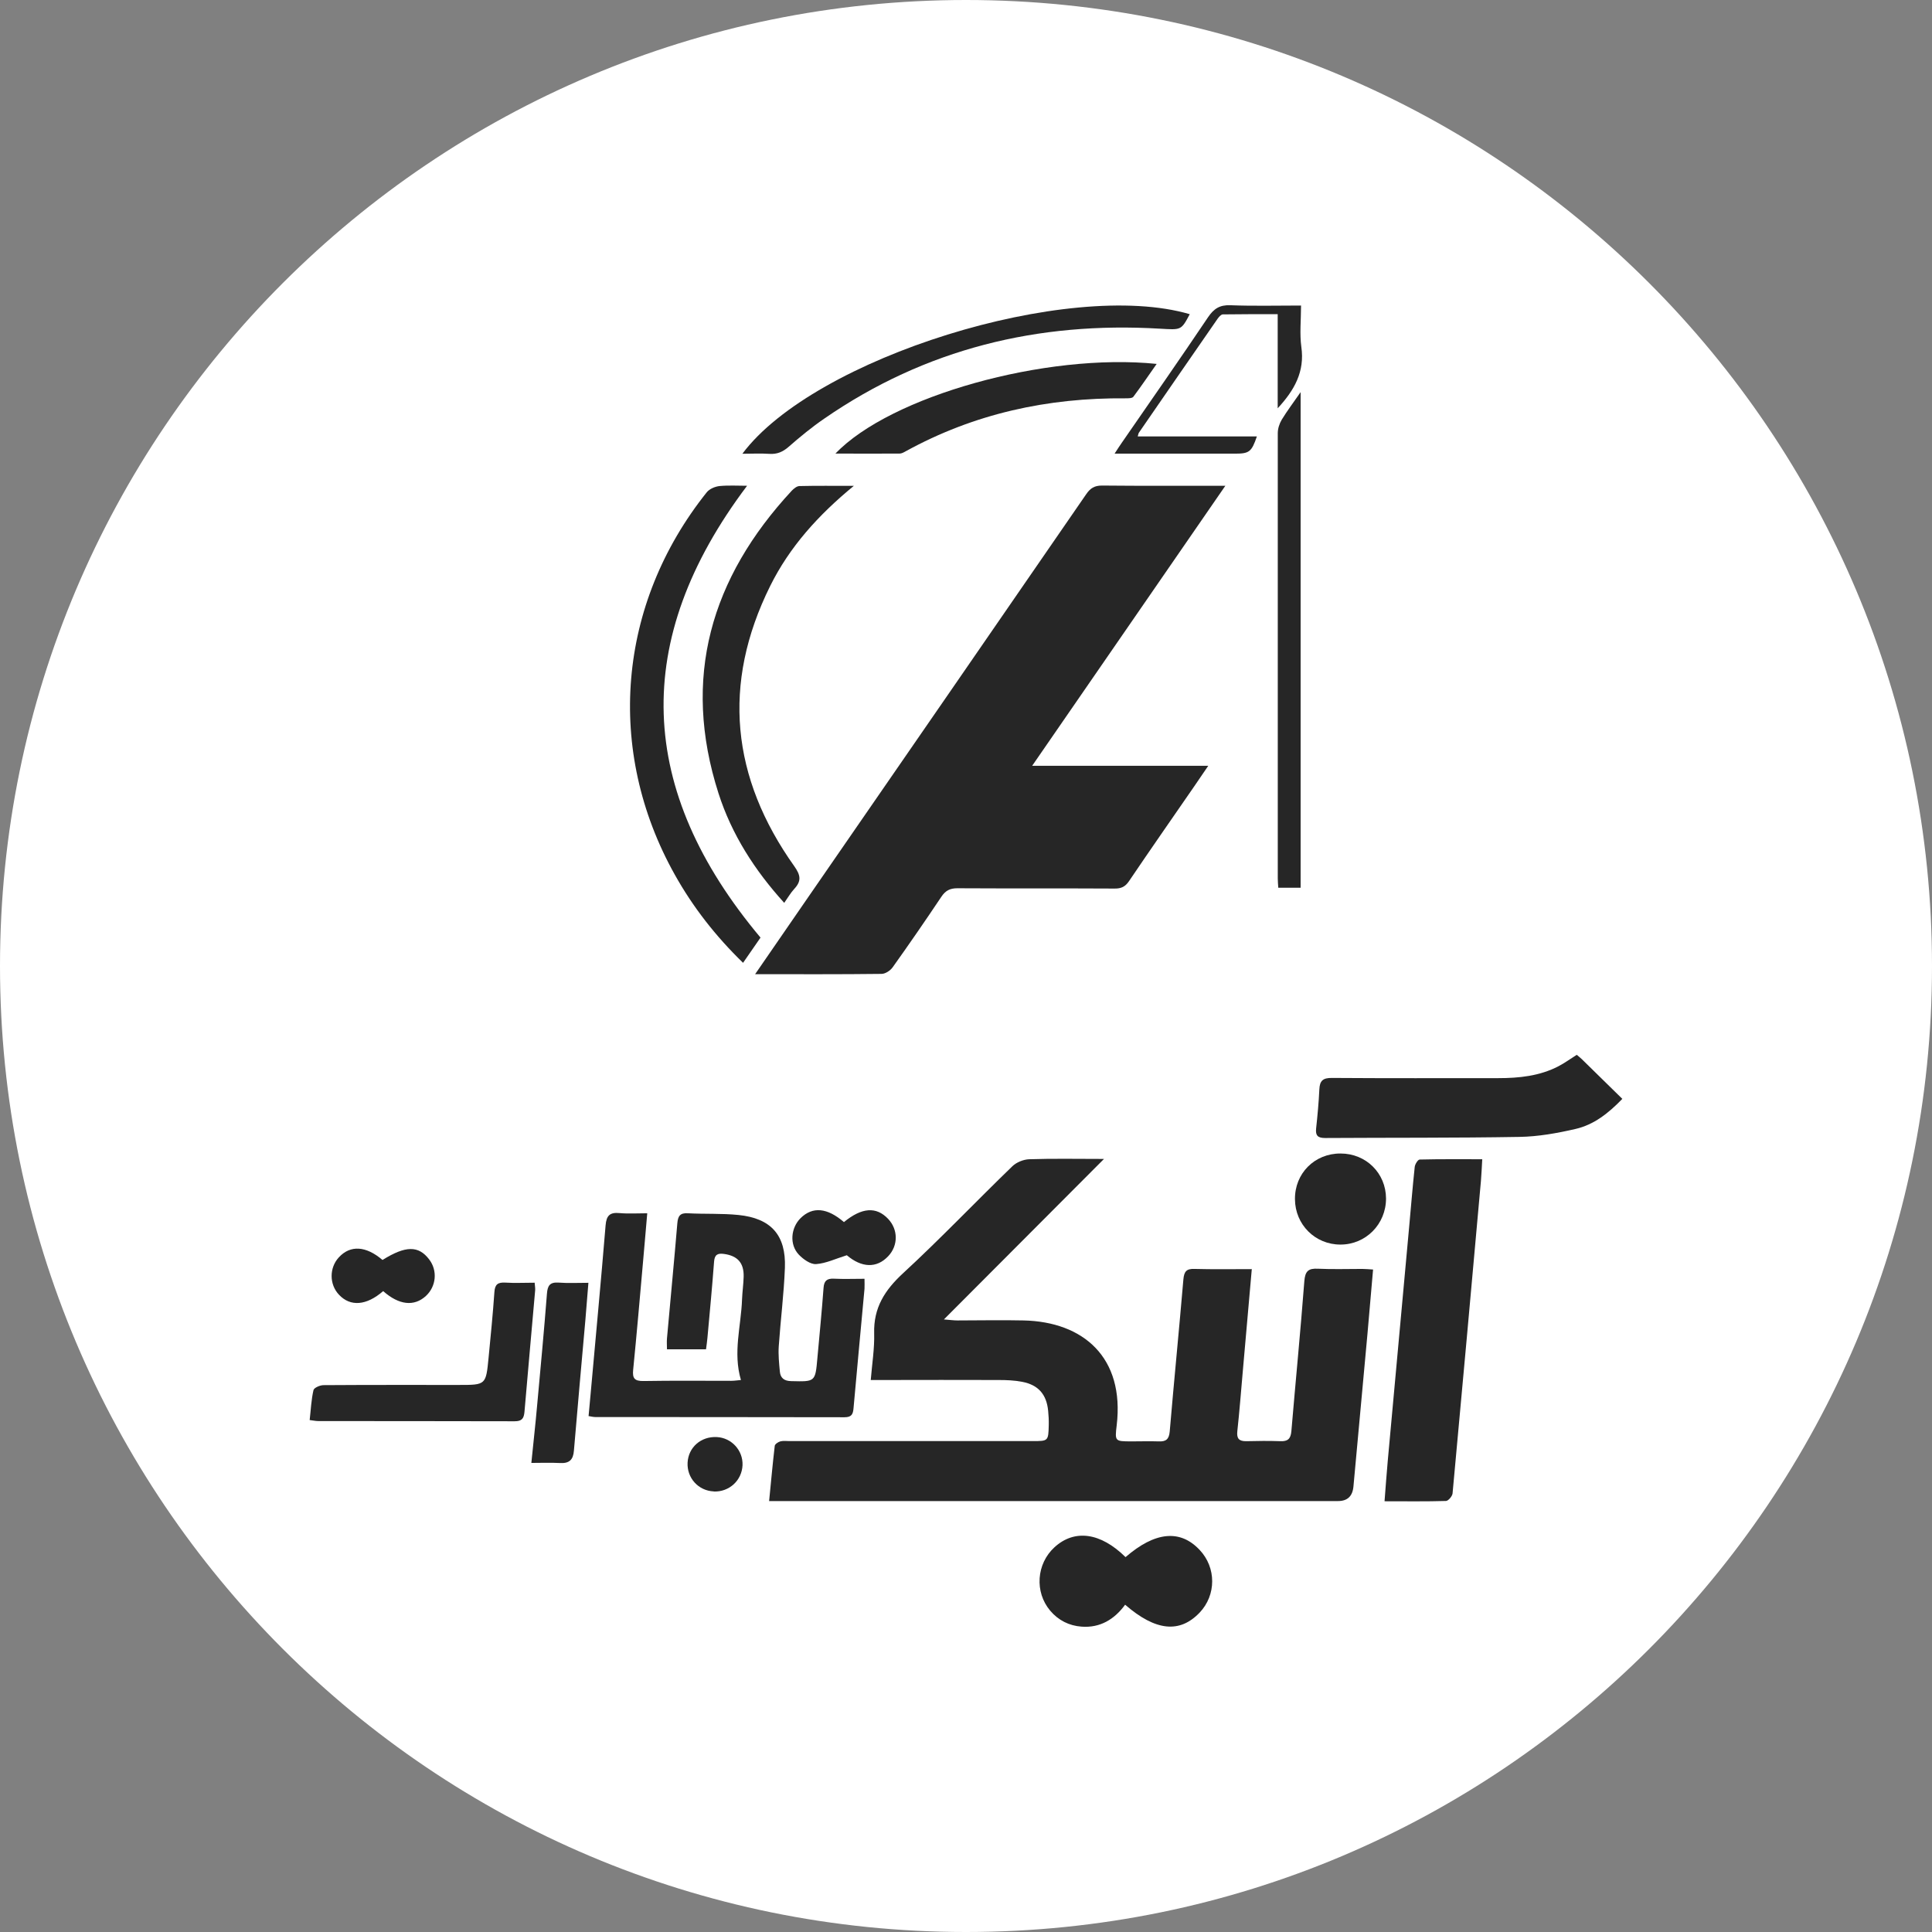 <svg width="192" height="192" viewBox="0 0 192 192" fill="none" xmlns="http://www.w3.org/2000/svg">
<rect x="0" y="0" width="192" height="192" fill="#808080" stroke="none"/>
<g clip-path="url(#clip0_4880_34693)">
<path d="M96 192C149.019 192 192 149.019 192 96C192 42.981 149.019 0 96 0C42.981 0 0 42.981 0 96C0 149.019 42.981 192 96 192Z" fill="white"/>
<path d="M75.035 96.824C76.805 94.244 78.475 91.834 80.135 89.424C89.405 75.994 98.685 62.564 107.945 49.114C108.355 48.514 108.765 48.254 109.515 48.254C113.515 48.294 117.525 48.274 121.775 48.274C115.355 57.584 109.025 66.754 102.575 76.104H120.075C119.525 76.904 119.095 77.544 118.655 78.184C116.495 81.314 114.325 84.424 112.195 87.574C111.825 88.124 111.415 88.314 110.765 88.304C105.555 88.274 100.355 88.304 95.145 88.274C94.405 88.274 93.965 88.504 93.555 89.114C91.975 91.474 90.365 93.814 88.715 96.124C88.485 96.454 87.985 96.784 87.605 96.784C83.495 96.834 79.385 96.814 75.035 96.814V96.824Z" fill="#262626"/>
<path d="M75.575 93.184C75.065 93.924 74.485 94.764 73.845 95.684C71.125 93.044 68.865 90.154 67.055 86.915C60.145 74.564 61.355 60.044 70.235 48.925C70.505 48.584 71.055 48.355 71.495 48.304C72.405 48.215 73.325 48.275 74.245 48.275C62.665 63.635 63.285 78.525 75.585 93.184H75.575Z" fill="#262626"/>
<path d="M84.865 48.274C81.285 51.214 78.465 54.364 76.545 58.224C71.705 67.974 72.675 77.284 78.935 86.084C79.565 86.974 79.665 87.554 78.935 88.334C78.575 88.724 78.305 89.204 77.935 89.724C74.995 86.484 72.715 82.924 71.405 78.844C67.725 67.364 70.645 57.434 78.685 48.764C78.885 48.554 79.185 48.314 79.435 48.304C81.135 48.264 82.835 48.284 84.855 48.284L84.865 48.274Z" fill="#262626"/>
<path d="M129.254 38.994V88.224H127.034C127.014 87.894 126.984 87.604 126.984 87.304C126.984 72.554 126.984 57.804 126.984 43.044C126.984 42.594 127.144 42.104 127.374 41.714C127.904 40.844 128.524 40.024 129.244 38.984L129.254 38.994Z" fill="#262626"/>
<path d="M83.008 45.095C88.458 39.365 103.938 35.035 114.948 36.165C114.138 37.315 113.408 38.395 112.628 39.435C112.508 39.585 112.128 39.585 111.868 39.585C104.128 39.515 96.798 41.105 89.978 44.865C89.798 44.965 89.598 45.075 89.408 45.075C87.298 45.095 85.198 45.075 83.008 45.075V45.095Z" fill="#262626"/>
<path d="M73.776 45.094C80.896 35.544 106.206 27.694 118.236 31.224C117.376 32.844 117.386 32.784 115.276 32.664C103.166 31.944 91.976 34.654 81.926 41.594C80.686 42.444 79.516 43.404 78.386 44.394C77.806 44.904 77.236 45.154 76.466 45.104C75.596 45.044 74.716 45.094 73.766 45.094H73.776Z" fill="#262626"/>
<path d="M126.976 40.594V31.224C125.126 31.224 123.326 31.215 121.526 31.244C121.346 31.244 121.136 31.494 121.006 31.674C118.396 35.444 115.786 39.215 113.186 42.995C113.136 43.065 113.126 43.175 113.066 43.374H124.906C124.386 44.904 124.146 45.084 122.746 45.084C119.146 45.084 115.556 45.084 111.956 45.084H110.766C111.076 44.614 111.276 44.285 111.506 43.965C114.366 39.825 117.246 35.705 120.056 31.524C120.636 30.665 121.226 30.294 122.276 30.334C124.566 30.424 126.856 30.364 129.296 30.364C129.296 31.785 129.146 33.164 129.326 34.484C129.676 36.925 128.646 38.775 126.966 40.584L126.976 40.594Z" fill="#262626"/>
<path d="M124.404 126.094C124.094 129.604 123.804 132.904 123.514 136.204C123.334 138.214 123.184 140.224 122.964 142.234C122.884 142.964 123.134 143.234 123.854 143.224C124.984 143.194 126.114 143.184 127.244 143.224C127.974 143.254 128.264 142.994 128.334 142.244C128.754 137.264 129.244 132.294 129.624 127.314C129.704 126.324 130.024 126.034 130.974 126.084C132.444 126.154 133.914 126.104 135.394 126.104C135.724 126.104 136.054 126.144 136.454 126.164C136.264 128.384 136.084 130.494 135.894 132.594C135.434 137.634 134.974 142.684 134.504 147.724C134.417 148.691 133.907 149.174 132.974 149.174C114.544 149.174 96.124 149.174 77.694 149.174H76.434C76.624 147.264 76.784 145.474 76.994 143.684C77.014 143.514 77.334 143.304 77.544 143.244C77.834 143.164 78.154 143.214 78.464 143.214C86.514 143.214 94.564 143.214 102.614 143.214C104.174 143.214 104.184 143.214 104.224 141.634C104.234 141.154 104.214 140.674 104.164 140.204C104.004 138.574 103.194 137.634 101.584 137.324C100.814 137.174 100.014 137.144 99.234 137.144C95.434 137.124 91.634 137.144 87.824 137.144C87.454 137.144 87.074 137.144 86.534 137.144C86.664 135.544 86.914 134.024 86.874 132.504C86.804 129.964 87.924 128.214 89.744 126.534C93.464 123.104 96.964 119.424 100.604 115.904C101.014 115.504 101.714 115.224 102.284 115.204C104.644 115.124 107.004 115.174 109.714 115.174C104.354 120.554 99.184 125.734 93.804 131.124C94.444 131.174 94.794 131.224 95.144 131.224C97.334 131.224 99.534 131.174 101.724 131.224C107.644 131.354 111.784 134.884 110.974 141.664C110.784 143.234 110.814 143.234 112.384 143.244C113.304 143.244 114.234 143.214 115.154 143.244C115.864 143.274 116.174 143.044 116.244 142.274C116.674 137.224 117.174 132.184 117.604 127.144C117.674 126.364 117.904 126.074 118.704 126.104C120.544 126.154 122.384 126.124 124.384 126.124L124.404 126.094Z" fill="#262626"/>
<path d="M58.493 140.714C58.563 139.964 58.633 139.254 58.693 138.544C59.193 132.954 59.723 127.364 60.183 121.774C60.263 120.794 60.613 120.464 61.563 120.554C62.433 120.634 63.323 120.574 64.323 120.574C64.173 122.244 64.053 123.774 63.913 125.294C63.593 128.904 63.283 132.524 62.923 136.134C62.833 137.004 63.083 137.254 63.953 137.244C66.863 137.194 69.773 137.224 72.683 137.224C72.973 137.224 73.273 137.174 73.633 137.144C72.823 134.394 73.653 131.774 73.743 129.134C73.773 128.384 73.883 127.634 73.903 126.884C73.943 125.504 73.293 124.794 71.943 124.614C71.293 124.524 71.013 124.704 70.963 125.394C70.773 127.914 70.533 130.444 70.303 132.964C70.273 133.334 70.213 133.694 70.163 134.094H66.283C66.283 133.684 66.253 133.354 66.283 133.014C66.623 129.194 66.993 125.384 67.313 121.564C67.373 120.844 67.593 120.524 68.363 120.574C70.033 120.664 71.723 120.574 73.393 120.744C76.633 121.074 78.123 122.754 78.003 125.994C77.903 128.594 77.573 131.174 77.393 133.774C77.333 134.614 77.423 135.474 77.503 136.324C77.563 136.944 77.933 137.244 78.623 137.254C81.023 137.314 81.023 137.344 81.233 134.944C81.443 132.624 81.673 130.314 81.843 127.994C81.893 127.294 82.163 127.044 82.863 127.074C83.843 127.124 84.833 127.084 85.913 127.084C85.913 127.504 85.933 127.794 85.913 128.084C85.553 132.034 85.173 135.984 84.823 139.944C84.773 140.564 84.613 140.844 83.923 140.844C75.673 140.824 67.413 140.834 59.163 140.824C58.963 140.824 58.773 140.774 58.473 140.724L58.493 140.714Z" fill="#262626"/>
<path d="M147.304 115.204C147.254 116.004 147.234 116.684 147.174 117.354C146.244 127.704 145.314 138.064 144.354 148.414C144.324 148.694 143.934 149.154 143.704 149.164C141.724 149.224 139.744 149.194 137.594 149.194C137.704 147.794 137.794 146.484 137.914 145.174C138.624 137.414 139.334 129.644 140.044 121.884C140.224 119.914 140.384 117.934 140.594 115.964C140.624 115.694 140.904 115.244 141.084 115.234C143.124 115.184 145.164 115.204 147.304 115.204Z" fill="#262626"/>
<path d="M156.695 104.824C156.885 104.984 157.045 105.114 157.195 105.254C158.515 106.544 159.835 107.834 161.225 109.204C159.855 110.624 158.405 111.774 156.575 112.194C154.755 112.614 152.875 112.954 151.005 112.984C144.575 113.094 138.135 113.054 131.695 113.094C130.975 113.094 130.715 112.864 130.795 112.144C130.935 110.854 131.055 109.554 131.115 108.264C131.155 107.404 131.465 107.114 132.365 107.124C137.875 107.164 143.385 107.144 148.895 107.144C150.975 107.144 153.005 106.934 154.875 105.964C155.475 105.654 156.035 105.244 156.685 104.834L156.695 104.824Z" fill="#262626"/>
<path d="M111.844 154.754C114.784 152.204 117.284 151.964 119.224 154.034C120.884 155.794 120.874 158.514 119.224 160.254C117.244 162.334 114.844 162.104 111.814 159.474C110.754 160.924 109.334 161.794 107.484 161.654C106.254 161.564 105.184 161.034 104.364 160.064C102.804 158.214 102.994 155.414 104.794 153.764C106.784 151.944 109.374 152.294 111.854 154.744L111.844 154.754Z" fill="#262626"/>
<path d="M30.773 141.134C30.893 140.094 30.933 139.104 31.153 138.154C31.203 137.914 31.803 137.654 32.153 137.654C36.633 137.624 41.113 137.634 45.603 137.634C48.283 137.634 48.293 137.634 48.553 134.944C48.763 132.764 48.983 130.584 49.133 128.404C49.183 127.634 49.483 127.424 50.213 127.464C51.163 127.524 52.113 127.474 53.133 127.474C53.153 127.784 53.203 128.014 53.183 128.234C52.833 132.254 52.463 136.274 52.123 140.294C52.063 140.964 51.873 141.244 51.143 141.244C44.643 141.224 38.143 141.234 31.643 141.224C31.383 141.224 31.113 141.164 30.773 141.124V141.134Z" fill="#262626"/>
<path d="M52.805 145.384C53.005 143.364 53.215 141.544 53.375 139.714C53.715 136.004 54.065 132.284 54.355 128.564C54.415 127.754 54.655 127.404 55.515 127.464C56.455 127.534 57.405 127.484 58.475 127.484C58.365 128.814 58.275 129.994 58.175 131.174C57.795 135.504 57.395 139.834 57.035 144.164C56.965 145.064 56.585 145.444 55.665 145.394C54.685 145.344 53.695 145.384 52.785 145.384H52.805Z" fill="#262626"/>
<path d="M137.742 119.104C137.742 121.654 135.732 123.694 133.202 123.684C130.702 123.684 128.712 121.704 128.692 119.184C128.662 116.614 130.642 114.624 133.222 114.634C135.762 114.634 137.732 116.594 137.742 119.104Z" fill="#262626"/>
<path d="M83.865 121.454C85.655 119.984 87.085 119.894 88.255 121.124C89.265 122.184 89.275 123.774 88.275 124.834C87.115 126.074 85.615 125.984 84.155 124.744C83.035 125.094 82.085 125.554 81.105 125.624C80.545 125.664 79.825 125.144 79.385 124.684C78.435 123.684 78.585 122.024 79.565 121.054C80.755 119.884 82.205 120.014 83.875 121.454H83.865Z" fill="#262626"/>
<path d="M38.073 128.314C36.413 129.754 34.823 129.874 33.693 128.674C32.713 127.644 32.713 125.984 33.683 124.944C34.823 123.714 36.373 123.814 38.013 125.214C40.303 123.784 41.593 123.764 42.653 125.164C43.503 126.274 43.353 127.844 42.323 128.794C41.153 129.864 39.653 129.704 38.073 128.304V128.314Z" fill="#262626"/>
<path d="M70.932 148.214C69.412 148.154 68.252 146.884 68.332 145.354C68.412 143.834 69.662 142.734 71.232 142.814C72.702 142.884 73.852 144.144 73.792 145.614C73.722 147.134 72.462 148.284 70.932 148.224V148.214Z" fill="#262626"/>
</g>
<defs>
<clipPath id="clip0_4880_34693">
<rect width="192" height="192" fill="white"/>
</clipPath>
</defs>
</svg>
